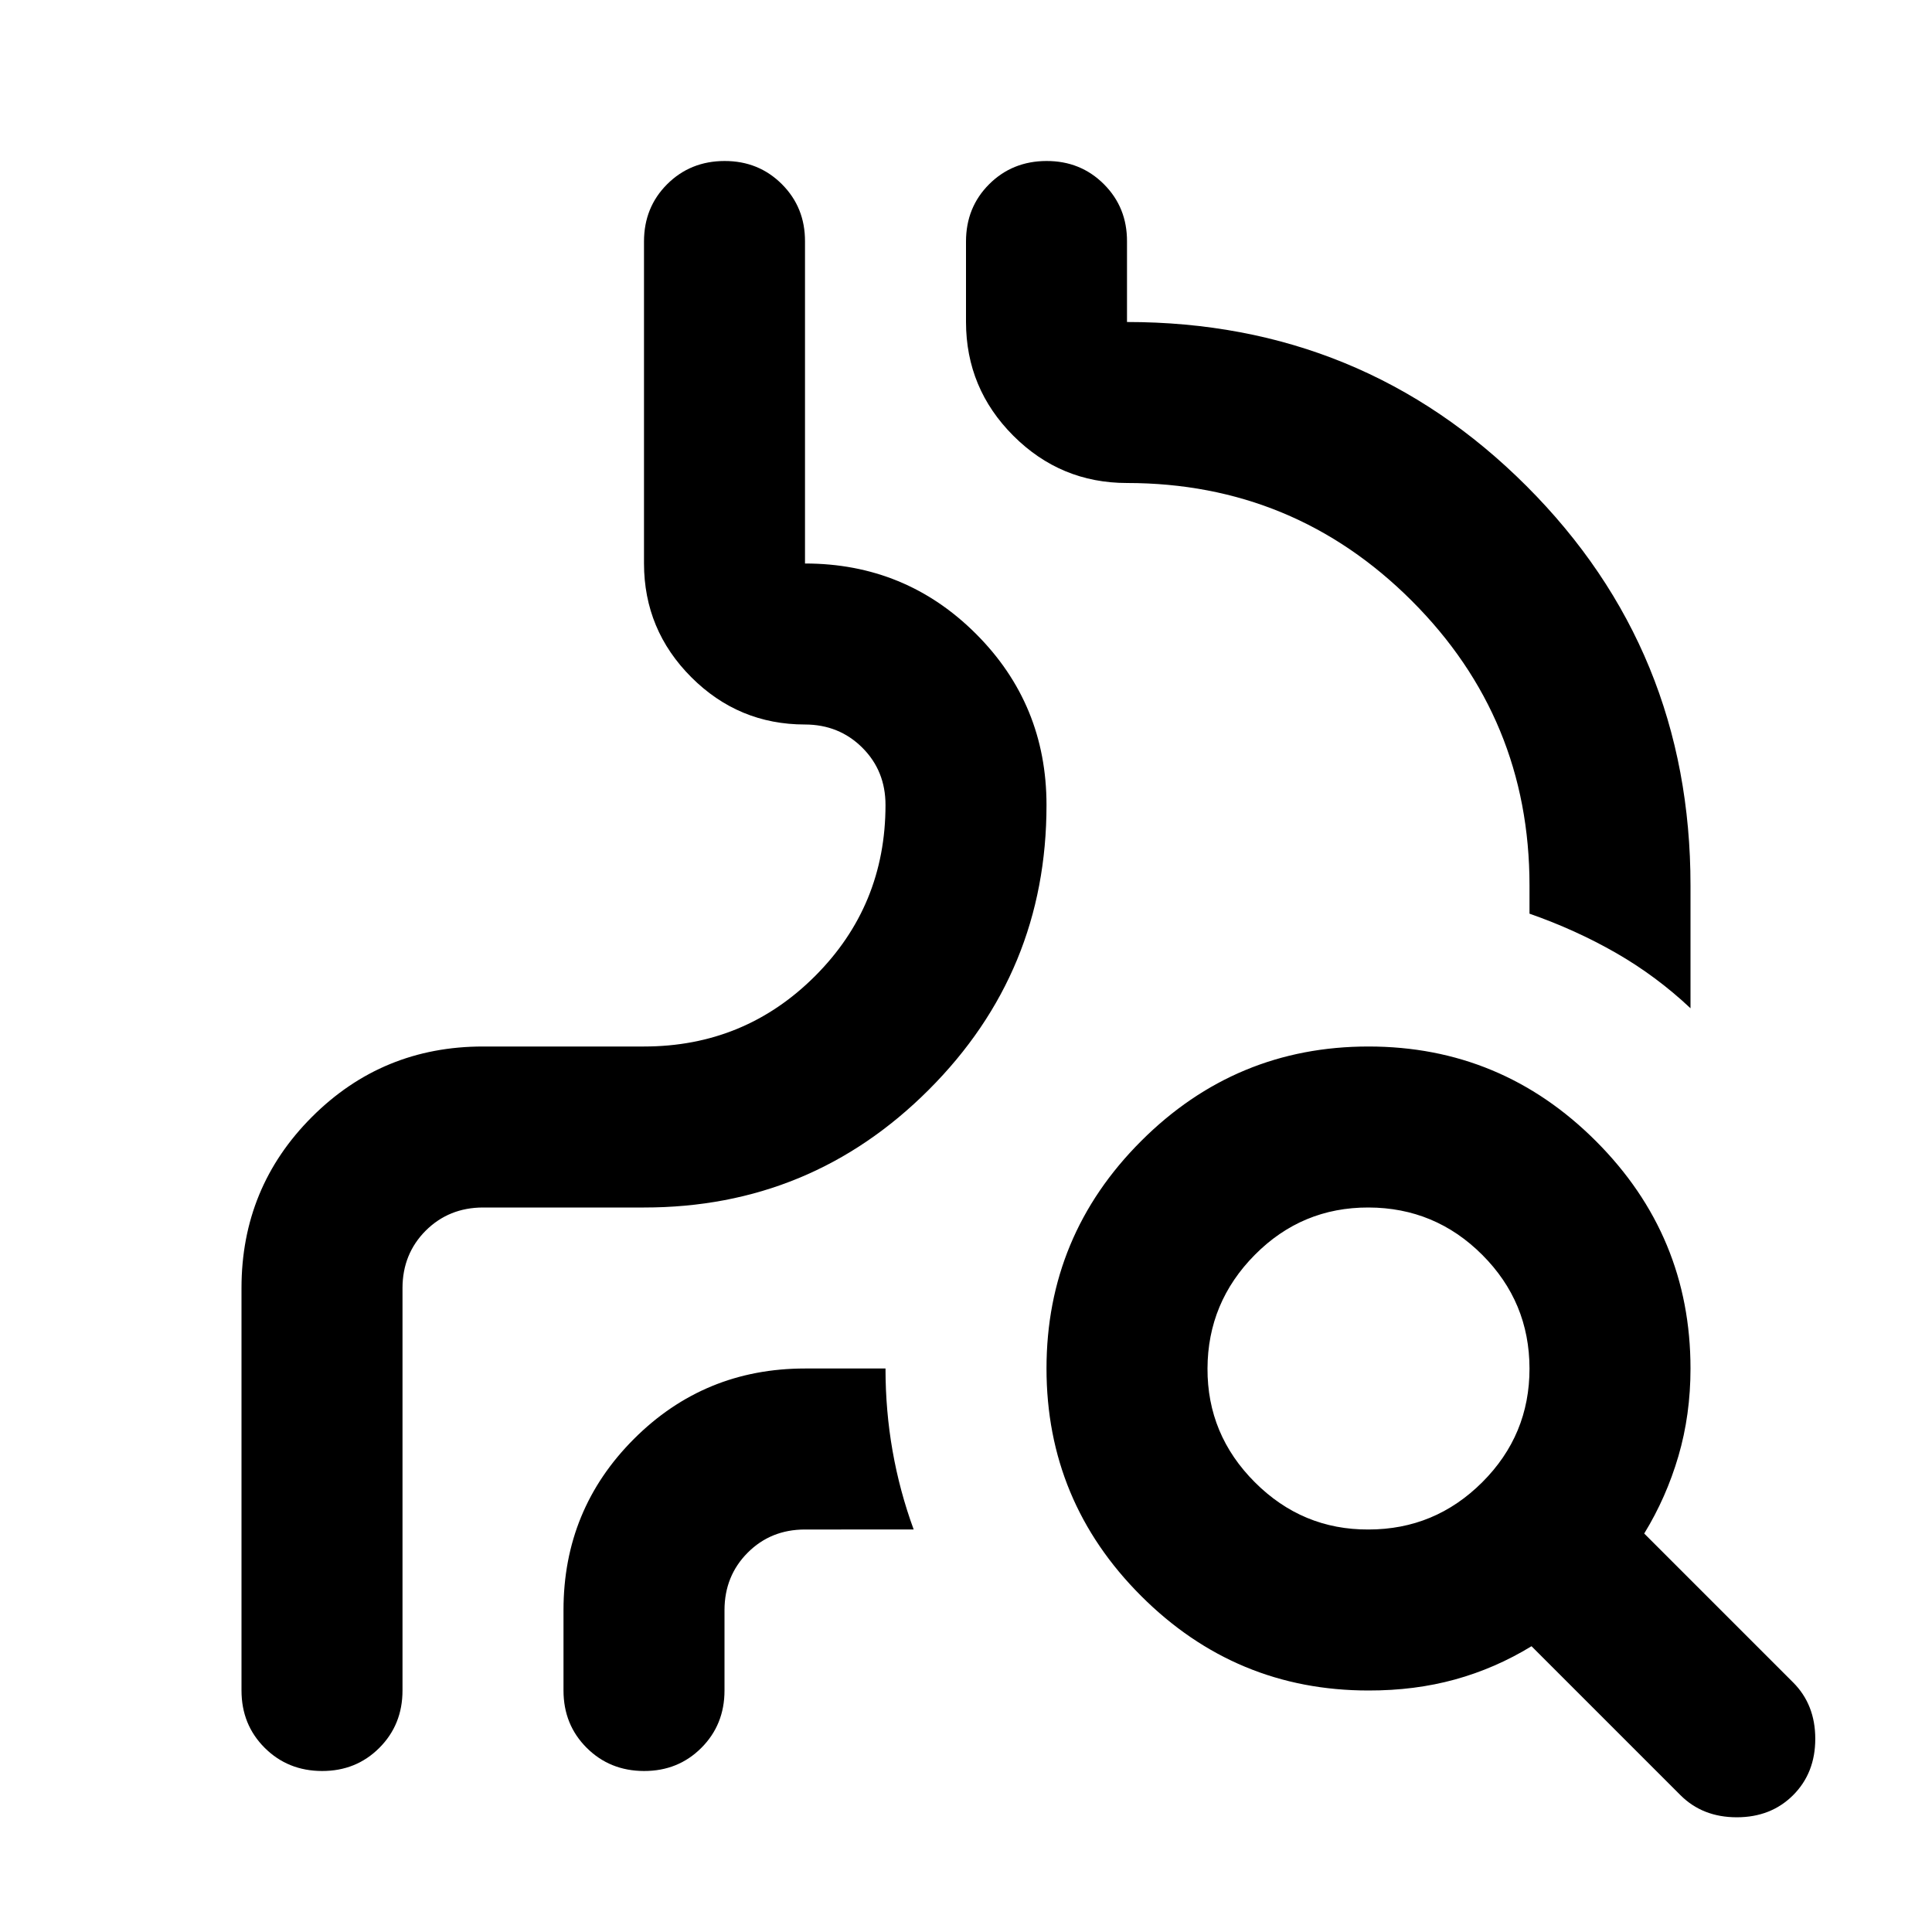 <svg xmlns="http://www.w3.org/2000/svg" width="3em" height="3em" viewBox="0 0 24 24"><path fill="currentColor" d="M3 16q0-1.25.875-2.125T6 13h2q1.25 0 2.125-.875T11 10q0-.425-.288-.712T10 9q-.825 0-1.412-.587T8 7V3q0-.425.288-.712T9 2t.713.288T10 3v4q1.25 0 2.125.875T13 10q0 2.075-1.463 3.538T8 15H6q-.425 0-.712.288T5 16v5q0 .425-.288.713T4 22t-.712-.288T3 21zm7-9V2zq1.25 0 2.125.875T13 10q0 2.075-1.463 3.538T8 15H6q-.425 0-.712.288T5 16v6v-6q0-.425.288-.712T6 15h2q2.075 0 3.538-1.463T13 10q0-1.25-.875-2.125T10 7m11 5.525q-.425-.4-.925-.687T19 11.35V11q0-2.075-1.463-3.537T14 6q-.825 0-1.412-.587T12 4V3q0-.425.288-.712T13 2t.713.288T14 3v1q2.925 0 4.963 2.038T21 11zM9 20v1q0 .425-.288.713T8 22t-.712-.288T7 21v-1q0-1.25.875-2.125T10 17h1q0 .525.088 1.025t.262.975H10q-.425 0-.712.288T9 20m8-1q.825 0 1.413-.587T19 17t-.587-1.412T17 15t-1.412.588T15 17t.588 1.413T17 19m0 2q-1.65 0-2.825-1.175T13 17t1.175-2.825T17 13t2.825 1.175T21 17q0 .575-.15 1.088t-.425.962l1.85 1.85q.275.275.275.7t-.275.7t-.7.275t-.7-.275l-1.85-1.85q-.45.275-.95.413T17 21"/></svg>